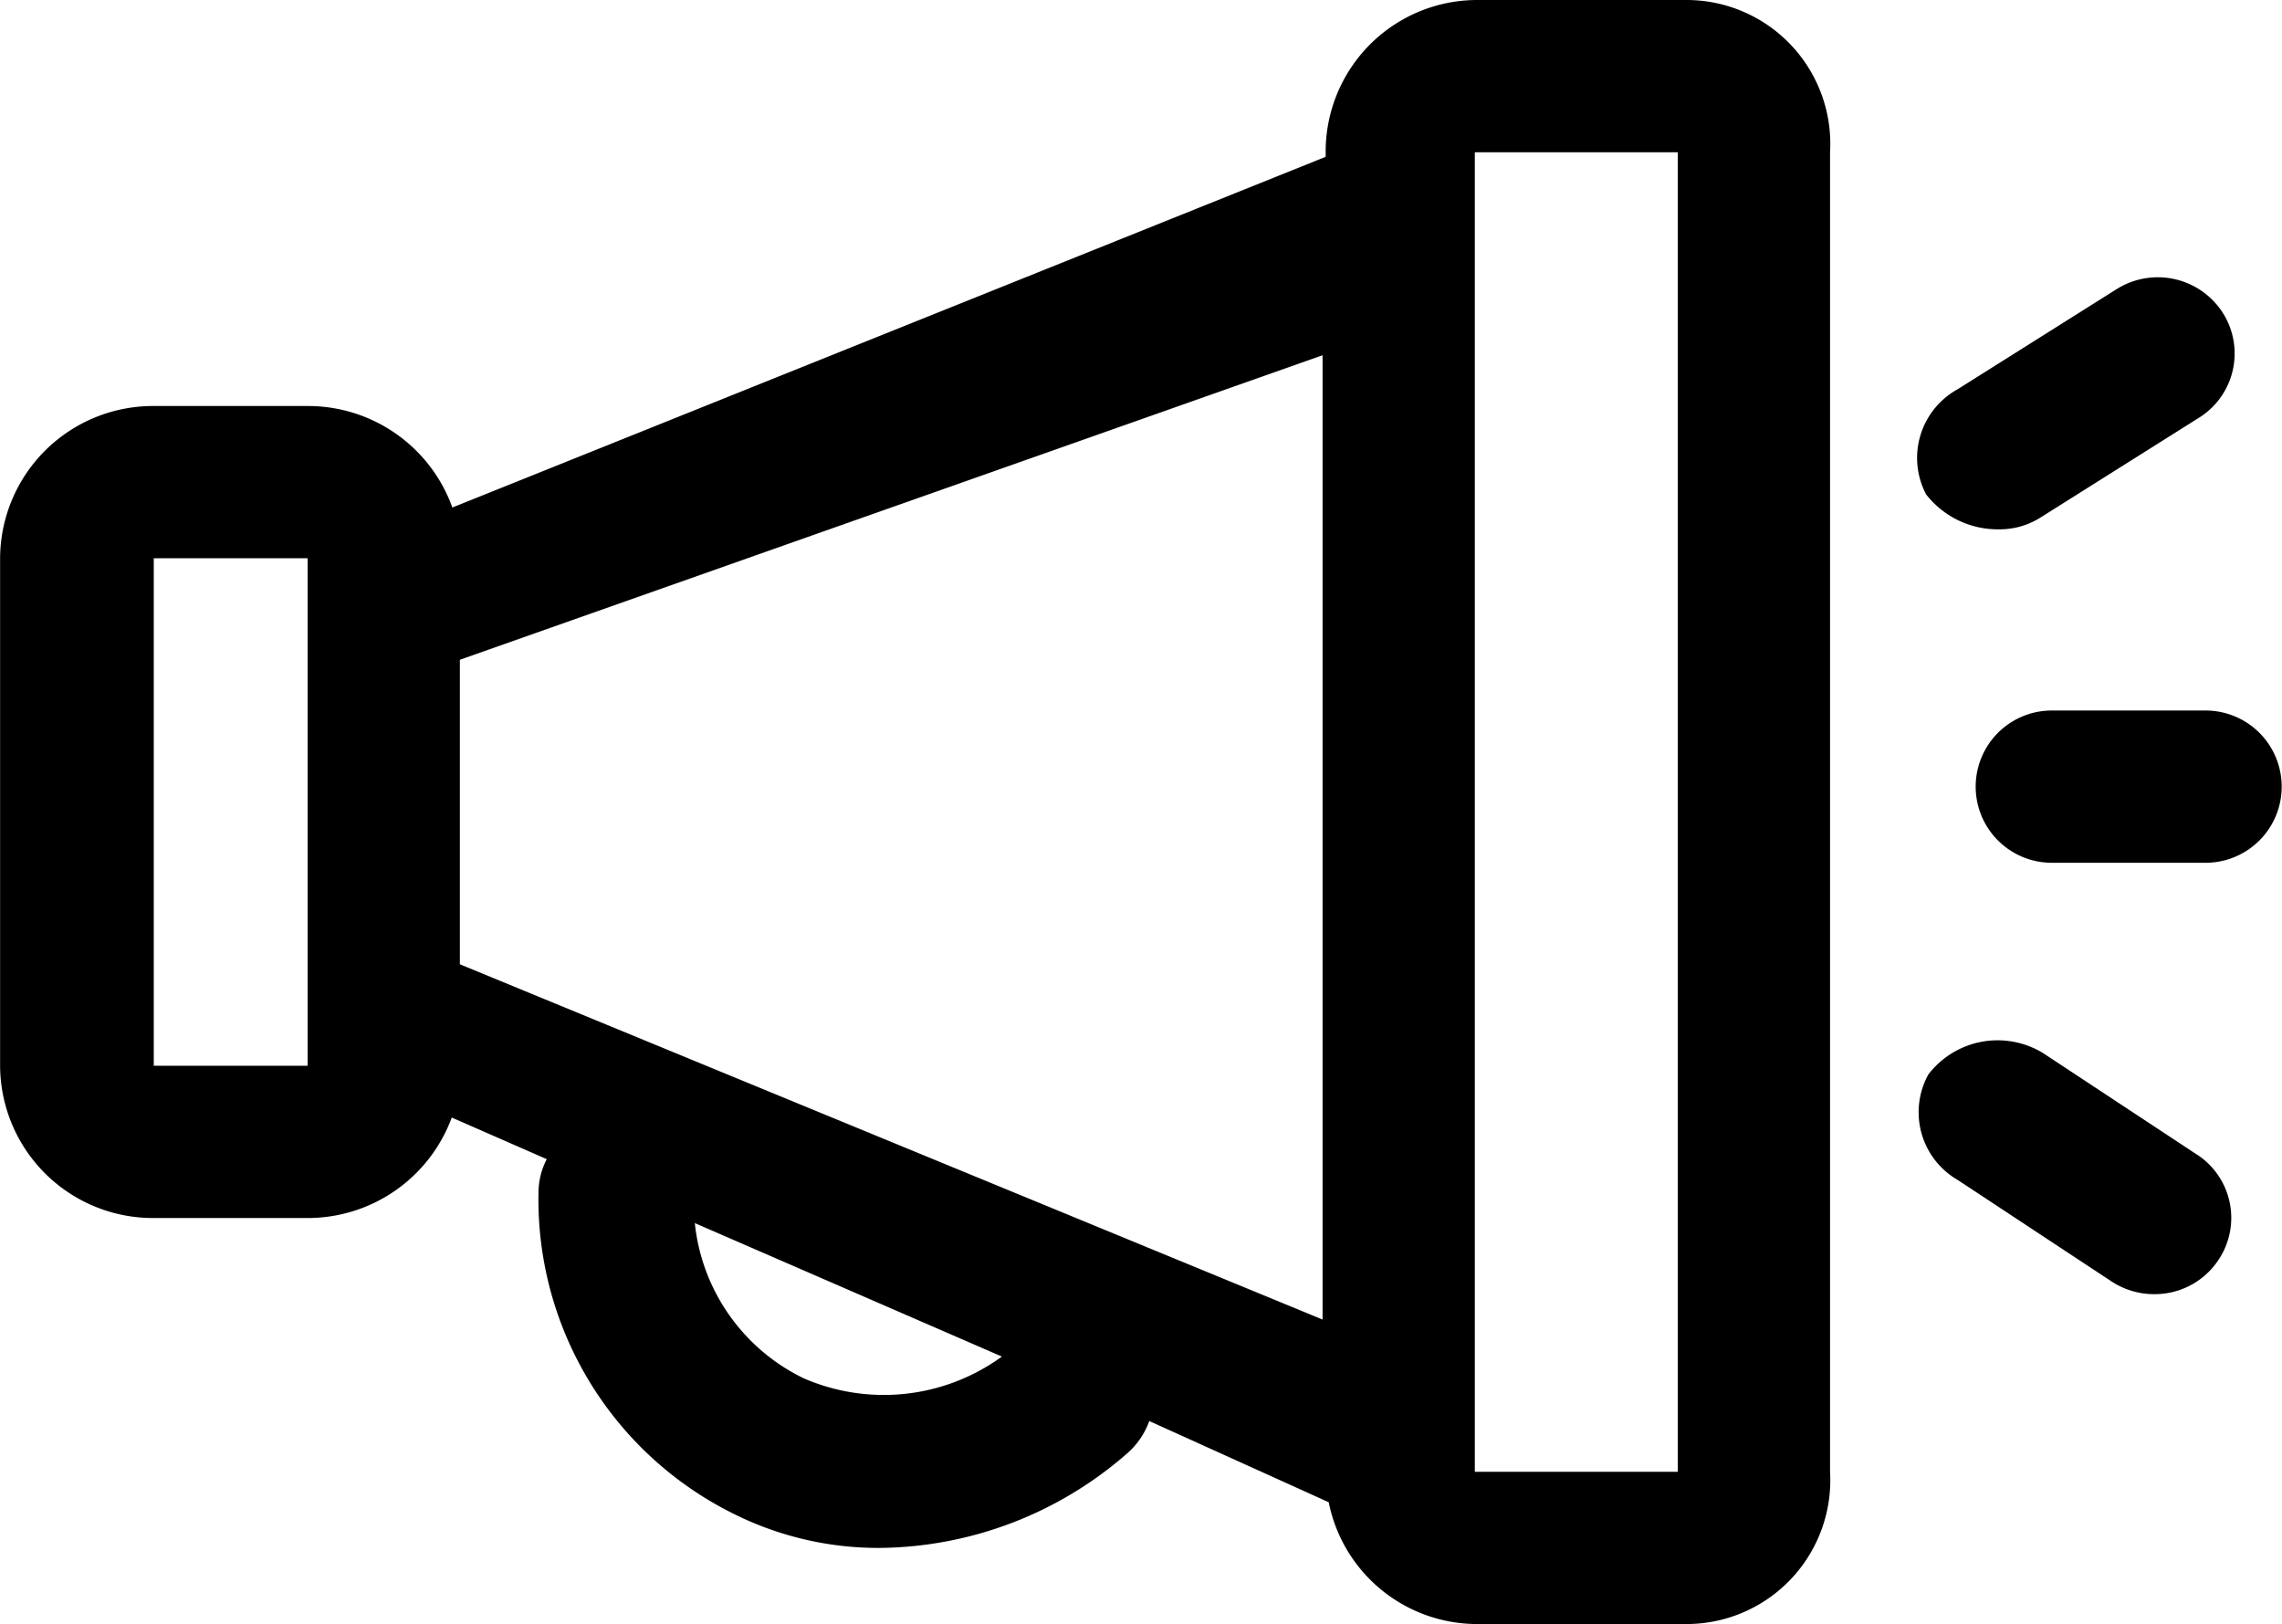 <svg xmlns="http://www.w3.org/2000/svg" width="44.968" height="32" viewBox="0 0 44.968 32">
  <defs>
    <style>
      .cls-1 {
        fill-rule: evenodd;
      }
    </style>
  </defs>
  <path id="Share" class="cls-1" d="M652.4,2148H649.37a1.5,1.5,0,1,0,0,3H652.4A1.5,1.5,0,1,0,652.4,2148Zm-0.17,8.75-3.032-2a1.72,1.72,0,0,0-2.26.42,1.541,1.541,0,0,0,.578,2.08l3.032,2a1.525,1.525,0,0,0,.84.25,1.505,1.505,0,0,0,1.263-.67A1.489,1.489,0,0,0,652.232,2156.75Zm-3.9-12.32a1.507,1.507,0,0,0,.813-0.23l3.129-1.97a1.492,1.492,0,0,0,.465-2.07,1.522,1.522,0,0,0-2.094-.46l-3.129,1.97a1.545,1.545,0,0,0-.622,2.07A1.792,1.792,0,0,0,648.328,2144.43ZM642.2,2134h-4.161a2.987,2.987,0,0,0-2.978,3v0.09L617.852,2144a3.023,3.023,0,0,0-2.848-2h-3.032a3.014,3.014,0,0,0-3.032,3v10a3.014,3.014,0,0,0,3.032,3H615a3.026,3.026,0,0,0,2.84-1.98l1.872,0.82a1.451,1.451,0,0,0-.163.66,6.913,6.913,0,0,0,3.87,6.34,6.379,6.379,0,0,0,2.87.66,7.5,7.5,0,0,0,4.869-1.87,1.539,1.539,0,0,0,.427-0.63l3.536,1.6a2.985,2.985,0,0,0,2.918,2.4H642.2a2.834,2.834,0,0,0,2.8-3v-26A2.834,2.834,0,0,0,642.2,2134ZM615,2155h-3.032v-10H615v10Zm20,5-17-7v-6l17-6v19Zm-10.22,1.16a3.834,3.834,0,0,1-2.15-3.06l6.051,2.63A3.961,3.961,0,0,1,624.78,2161.16ZM642,2163h-4v-26h4v26Z" transform="translate(-608.938 -2134)"/>
</svg>
